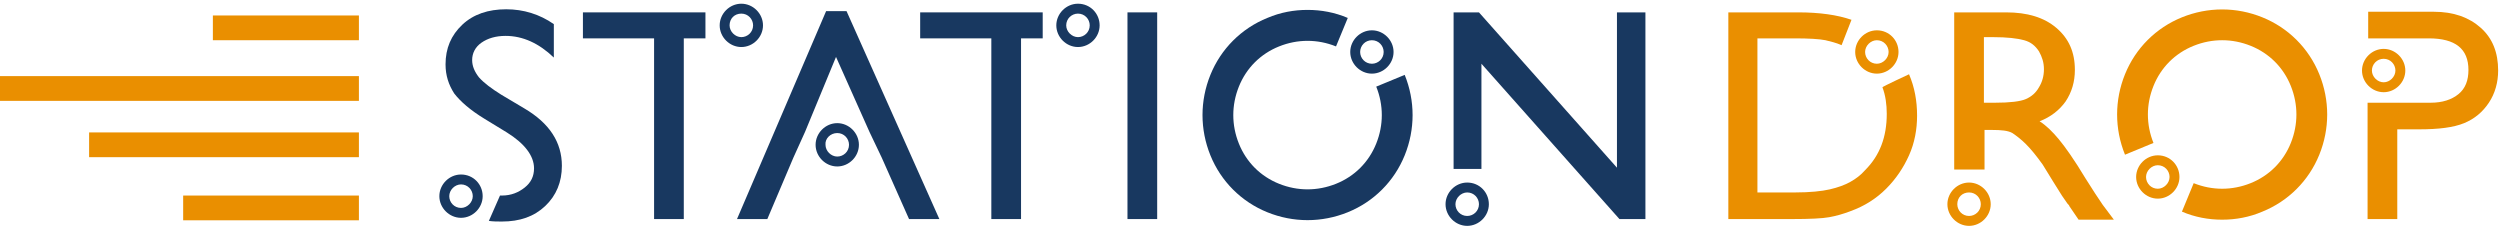 <?xml version="1.0" encoding="UTF-8"?>
<svg width="404px" height="37px" viewBox="0 0 404 37" version="1.1" xmlns="http://www.w3.org/2000/svg" xmlns:xlink="http://www.w3.org/1999/xlink">
    <!-- Generator: Sketch 61.2 (89653) - https://sketch.com -->
    <title>alternativeLogo</title>
    <desc>Created with Sketch.</desc>
    <g id="Page-1" stroke="none" stroke-width="1" fill="none" fill-rule="evenodd">
        <g id="alternativeLogo">
            <g id="Group" transform="translate(71, 0)" fill="#183860" fill-rule="nonzero">
                <path d="M150.7,6.5 C151.8,6.5 152.6,7.4 152.6,8.4 C152.6,9.5 151.7,10.3 150.7,10.3 C149.6,10.3 148.8,9.4 148.8,8.4 C148.8,7.4 149.6,6.5 150.7,6.5 M150.7,4.9 C148.8,4.9 147.2,6.5 147.2,8.4 C147.2,10.3 148.8,11.9 150.7,11.9 C152.6,11.9 154.2,10.3 154.2,8.4 C154.2,6.5 152.6,4.9 150.7,4.9 L150.7,4.9 Z" id="Shape"></path>
                <path d="M166.1,31.1 C167.2,31.1 168,32 168,33 C168,34.1 167.1,34.9 166.1,34.9 C165,34.9 164.2,34 164.2,33 C164.2,32 165.1,31.1 166.1,31.1 M166.1,29.5 C164.2,29.5 162.6,31.1 162.6,33 C162.6,34.9 164.2,36.5 166.1,36.5 C168,36.5 169.6,34.9 169.6,33 C169.6,31.1 168.1,29.5 166.1,29.5 L166.1,29.5 Z" id="Shape"></path>
                <path d="M64.3,21.5 C65.4,21.5 66.2,22.4 66.2,23.4 C66.2,24.5 65.3,25.3 64.3,25.3 C63.3,25.3 62.4,24.4 62.4,23.4 C62.3,22.4 63.2,21.5 64.3,21.5 M64.3,19.9 C62.4,19.9 60.8,21.5 60.8,23.4 C60.8,25.3 62.4,26.9 64.3,26.9 C66.2,26.9 67.8,25.3 67.8,23.4 C67.8,21.5 66.2,19.9 64.3,19.9 L64.3,19.9 Z" id="Shape"></path>
                <path d="M3.5,29.8 C4.6,29.8 5.4,30.7 5.4,31.7 C5.4,32.7 4.5,33.6 3.5,33.6 C2.4,33.6 1.6,32.7 1.6,31.7 C1.6,30.7 2.5,29.8 3.5,29.8 M3.5,28.2 C1.6,28.2 0,29.8 0,31.7 C0,33.6 1.6,35.2 3.5,35.2 C5.4,35.2 7,33.6 7,31.7 C7,29.8 5.5,28.2 3.5,28.2 L3.5,28.2 Z" id="Shape"></path>
                <path d="M103.2,2.2 C104.3,2.2 105.1,3.1 105.1,4.1 C105.1,5.2 104.2,6 103.2,6 C102.2,6 101.3,5.1 101.3,4.1 C101.3,3 102.2,2.2 103.2,2.2 M103.2,0.6 C101.3,0.6 99.7,2.2 99.7,4.1 C99.7,6 101.3,7.6 103.2,7.6 C105.1,7.6 106.7,6 106.7,4.1 C106.7,2.2 105.2,0.6 103.2,0.6 L103.2,0.6 Z" id="Shape"></path>
                <path d="M48.8,2.2 C49.9,2.2 50.7,3.1 50.7,4.1 C50.7,5.2 49.8,6 48.8,6 C47.8,6 46.9,5.1 46.9,4.1 C46.9,3 47.7,2.2 48.8,2.2 M48.8,0.6 C46.9,0.6 45.3,2.2 45.3,4.1 C45.3,6 46.9,7.6 48.8,7.6 C50.7,7.6 52.3,6 52.3,4.1 C52.3,2.2 50.7,0.6 48.8,0.6 L48.8,0.6 Z" id="Shape"></path>
                <path d="M151.4,14 C152.6,17 152.6,20.2 151.4,23.2 C150.2,26.2 147.9,28.5 144.9,29.7 C141.9,30.9 138.7,30.9 135.7,29.7 C132.7,28.5 130.4,26.2 129.2,23.2 C128,20.2 128,17 129.2,14 C130.4,11 132.7,8.7 135.7,7.5 C138.7,6.3 141.9,6.3 144.9,7.5 L146.8,2.9 C144.7,2 142.5,1.6 140.3,1.6 C138.1,1.6 135.9,2 133.8,2.9 C129.6,4.6 126.3,7.9 124.6,12.1 C122.9,16.3 122.9,20.9 124.6,25.1 C126.3,29.3 129.6,32.6 133.8,34.3 C138,36 142.6,36 146.8,34.3 C151,32.6 154.3,29.3 156,25.1 C157.7,20.9 157.7,16.3 156,12.1 L151.4,14 Z" id="Path"></path>
                <polygon id="Path" points="62.5 1.8 48.1 35.4 53 35.4 57.2 25.5 59.1 21.3 64.1 9.2 69.5 21.3 71.5 25.5 75.9 35.4 80.8 35.4 65.8 1.8"></polygon>
                <rect id="Rectangle" x="111.2" y="2" width="4.8" height="33.4"></rect>
                <polygon id="Path" points="190.3 2 190.3 27.1 168 2 167.8 2 163.9 2 163.9 5.2 163.9 27.3 168.4 27.3 168.4 10.3 190.7 35.4 191 35.4 194.9 35.4 194.9 32.3 194.9 2"></polygon>
                <polygon id="Path" points="80.7 2 77.7 2 77.7 6.2 85.5 6.2 89.2 6.2 89.2 35.4 94 35.4 94 6.2 97.5 6.2 97.5 2 94 2"></polygon>
                <polygon id="Path" points="26.2 2 23.2 2 23.2 6.2 31.1 6.2 34.7 6.2 34.7 35.4 39.5 35.4 39.5 6.2 43 6.2 43 2 39.5 2"></polygon>
                <path d="M13.7,17.5 L10,15.3 C8.4,14.3 7.2,13.4 6.4,12.5 C5.7,11.6 5.3,10.7 5.3,9.7 C5.3,8.6 5.8,7.6 6.8,6.9 C7.8,6.2 9.1,5.8 10.7,5.8 C13.5,5.8 16.1,7 18.5,9.3 L18.5,3.9 C16.2,2.3 13.6,1.5 10.8,1.5 C7.9,1.5 5.5,2.3 3.7,4 C1.9,5.7 1,7.8 1,10.4 C1,12.2 1.5,13.7 2.4,15.1 C3.4,16.4 5,17.8 7.3,19.2 L10.9,21.4 C13.8,23.2 15.3,25.2 15.3,27.2 C15.3,28.5 14.8,29.5 13.8,30.3 C12.8,31.1 11.6,31.6 10.1,31.6 C10,31.6 9.9,31.6 9.8,31.6 L8,35.7 C8.7,35.8 9.4,35.8 10.1,35.8 C13,35.8 15.3,35 17.1,33.3 C18.9,31.6 19.8,29.4 19.8,26.8 C19.8,23 17.8,19.9 13.7,17.5 Z" id="Path"></path>
            </g>
            <g id="Group" transform="translate(279, 1)" fill="#EA8F00" fill-rule="nonzero">
                <path d="M106.2,8.5 C107.3,8.5 108.1,9.4 108.1,10.4 C108.1,11.4 107.2,12.3 106.2,12.3 C105.2,12.3 104.3,11.4 104.3,10.4 C104.3,9.4 105.1,8.5 106.2,8.5 M106.2,6.9 C104.3,6.9 102.7,8.5 102.7,10.4 C102.7,12.3 104.3,13.9 106.2,13.9 C108.1,13.9 109.7,12.3 109.7,10.4 C109.7,8.5 108.1,6.9 106.2,6.9 L106.2,6.9 Z" id="Shape"></path>
                <path d="M103.8,15.6 L113.8,15.6 C115.7,15.6 117.2,15.1 118.3,14.2 C119.4,13.3 119.9,12 119.9,10.3 C119.9,6.9 117.8,5.2 113.5,5.2 L103.7,5.2 L103.7,0.9 L114.3,0.9 C117.5,0.9 120,1.8 121.9,3.5 C123.8,5.2 124.7,7.5 124.7,10.4 C124.7,12.3 124.2,14.1 123.2,15.6 C122.2,17.1 120.9,18.2 119.2,18.9 C117.5,19.6 115.1,19.9 111.9,19.9 L108.4,19.9 L108.4,34.4 L103.6,34.4 L103.6,15.6 L103.8,15.6 Z" id="Path"></path>
                <g transform="translate(63, 0)">
                    <path d="M6.7,25.7 C7.8,25.7 8.6,26.6 8.6,27.6 C8.6,28.6 7.7,29.5 6.7,29.5 C5.6,29.5 4.8,28.6 4.8,27.6 C4.8,26.6 5.7,25.7 6.7,25.7 M6.7,24.1 C4.8,24.1 3.2,25.7 3.2,27.6 C3.2,29.5 4.8,31.1 6.7,31.1 C8.6,31.1 10.2,29.5 10.2,27.6 C10.2,25.7 8.7,24.1 6.7,24.1 L6.7,24.1 Z" id="Shape"></path>
                    <path d="M17.1,34.5 C14.9,34.5 12.7,34.1 10.6,33.2 L12.5,28.6 C15.5,29.8 18.7,29.8 21.7,28.6 C24.7,27.4 27,25.1 28.2,22.1 C29.4,19.1 29.4,15.9 28.2,12.9 C27,9.9 24.7,7.6 21.7,6.4 C18.7,5.2 15.5,5.2 12.5,6.4 C9.5,7.6 7.2,9.9 6,12.9 C4.8,15.9 4.8,19.1 6,22.1 L1.4,24 C-0.3,19.8 -0.3,15.2 1.4,11 C3.1,6.8 6.4,3.5 10.6,1.8 C14.8,0.1 19.4,0.1 23.6,1.8 C27.8,3.5 31.1,6.8 32.8,11 C34.5,15.2 34.5,19.8 32.8,24 C31.1,28.2 27.8,31.5 23.6,33.2 C21.5,34.1 19.3,34.5 17.1,34.5 Z" id="Path"></path>
                </g>
                <path d="M24.3,5.5 C25.4,5.5 26.2,6.4 26.2,7.4 C26.2,8.4 25.3,9.3 24.3,9.3 C23.2,9.3 22.4,8.4 22.4,7.4 C22.4,6.4 23.3,5.5 24.3,5.5 M24.3,3.9 C22.4,3.9 20.8,5.5 20.8,7.4 C20.8,9.3 22.4,10.9 24.3,10.9 C26.2,10.9 27.8,9.3 27.8,7.4 C27.8,5.5 26.3,3.9 24.3,3.9 L24.3,3.9 Z" id="Shape"></path>
                <path d="M18.6,6.3 C17.7,5.9 16.8,5.7 16,5.5 C15,5.3 13.3,5.2 11,5.2 L5,5.2 L5,30.1 L11.1,30.1 C13.5,30.1 15.4,29.9 16.7,29.6 C18,29.3 19.1,28.9 20,28.4 C20.9,27.9 21.7,27.3 22.4,26.5 C24.8,24.1 25.9,21.1 25.9,17.4 C25.9,15.9 25.7,14.4 25.2,13.1 C25.2,13 29.5,11 29.5,11 C30.4,13.1 30.8,15.3 30.8,17.7 C30.8,19.9 30.4,22.1 29.5,24.1 C28.6,26.1 27.4,27.9 25.8,29.5 C24.2,31.1 22.3,32.3 20.1,33.1 C18.8,33.6 17.7,33.9 16.6,34.1 C15.5,34.3 13.5,34.4 10.6,34.4 L0.3,34.4 L0.3,1 L11.6,1 C15,1 17.9,1.4 20.2,2.2" id="Path"></path>
                <path d="M36.8,26.2 L36.8,1 L45.2,1 C48.6,1 51.3,1.8 53.3,3.5 C55.3,5.2 56.3,7.4 56.3,10.3 C56.3,12.2 55.8,13.9 54.8,15.4 C53.8,16.8 52.4,17.9 50.6,18.6 C51.7,19.3 52.7,20.3 53.7,21.5 C54.7,22.7 56.2,24.8 58,27.8 C59.2,29.7 60.1,31.1 60.8,32.1 L62.6,34.5 L56.9,34.5 L55.4,32.3 C55.4,32.2 55.3,32.1 55.1,31.9 L54.2,30.6 L52.7,28.2 L51.1,25.6 C50.1,24.2 49.2,23.1 48.4,22.3 C47.6,21.5 46.8,20.9 46.2,20.5 C45.5,20.1 44.4,20 42.9,20 L41.7,20 L41.7,26.4 L36.8,26.4 L36.8,26.2 Z M43,5 L41.6,5 L41.6,15.6 L43.4,15.6 C45.8,15.6 47.5,15.4 48.4,15 C49.3,14.6 50,14 50.5,13.1 C51,12.3 51.3,11.3 51.3,10.2 C51.3,9.1 51,8.2 50.5,7.3 C49.9,6.4 49.2,5.8 48.1,5.5 C47,5.2 45.4,5 43,5 Z" id="Shape"></path>
                <path d="M39.2,30.1 C40.3,30.1 41.1,31 41.1,32 C41.1,33.1 40.2,33.9 39.2,33.9 C38.1,33.9 37.3,33 37.3,32 C37.3,30.9 38.1,30.1 39.2,30.1 M39.2,28.5 C37.3,28.5 35.7,30.1 35.7,32 C35.7,33.9 37.3,35.5 39.2,35.5 C41.1,35.5 42.7,33.9 42.7,32 C42.7,30.1 41.1,28.5 39.2,28.5 L39.2,28.5 Z" id="Shape"></path>
            </g>
            <line x1="58" y1="23.4" x2="14.4" y2="23.4" id="Path" stroke="#EA8F00" stroke-width="4"></line>
            <line x1="58" y1="14.3" x2="0" y2="14.3" id="Path" stroke="#EA8F00" stroke-width="4"></line>
            <line x1="58" y1="33.6" x2="29.6" y2="33.6" id="Path" stroke="#EA8F00" stroke-width="4"></line>
            <line x1="58" y1="4.5" x2="34.4" y2="4.5" id="Path" stroke="#EA8F00" stroke-width="4"></line>
        </g>
    </g>
</svg>